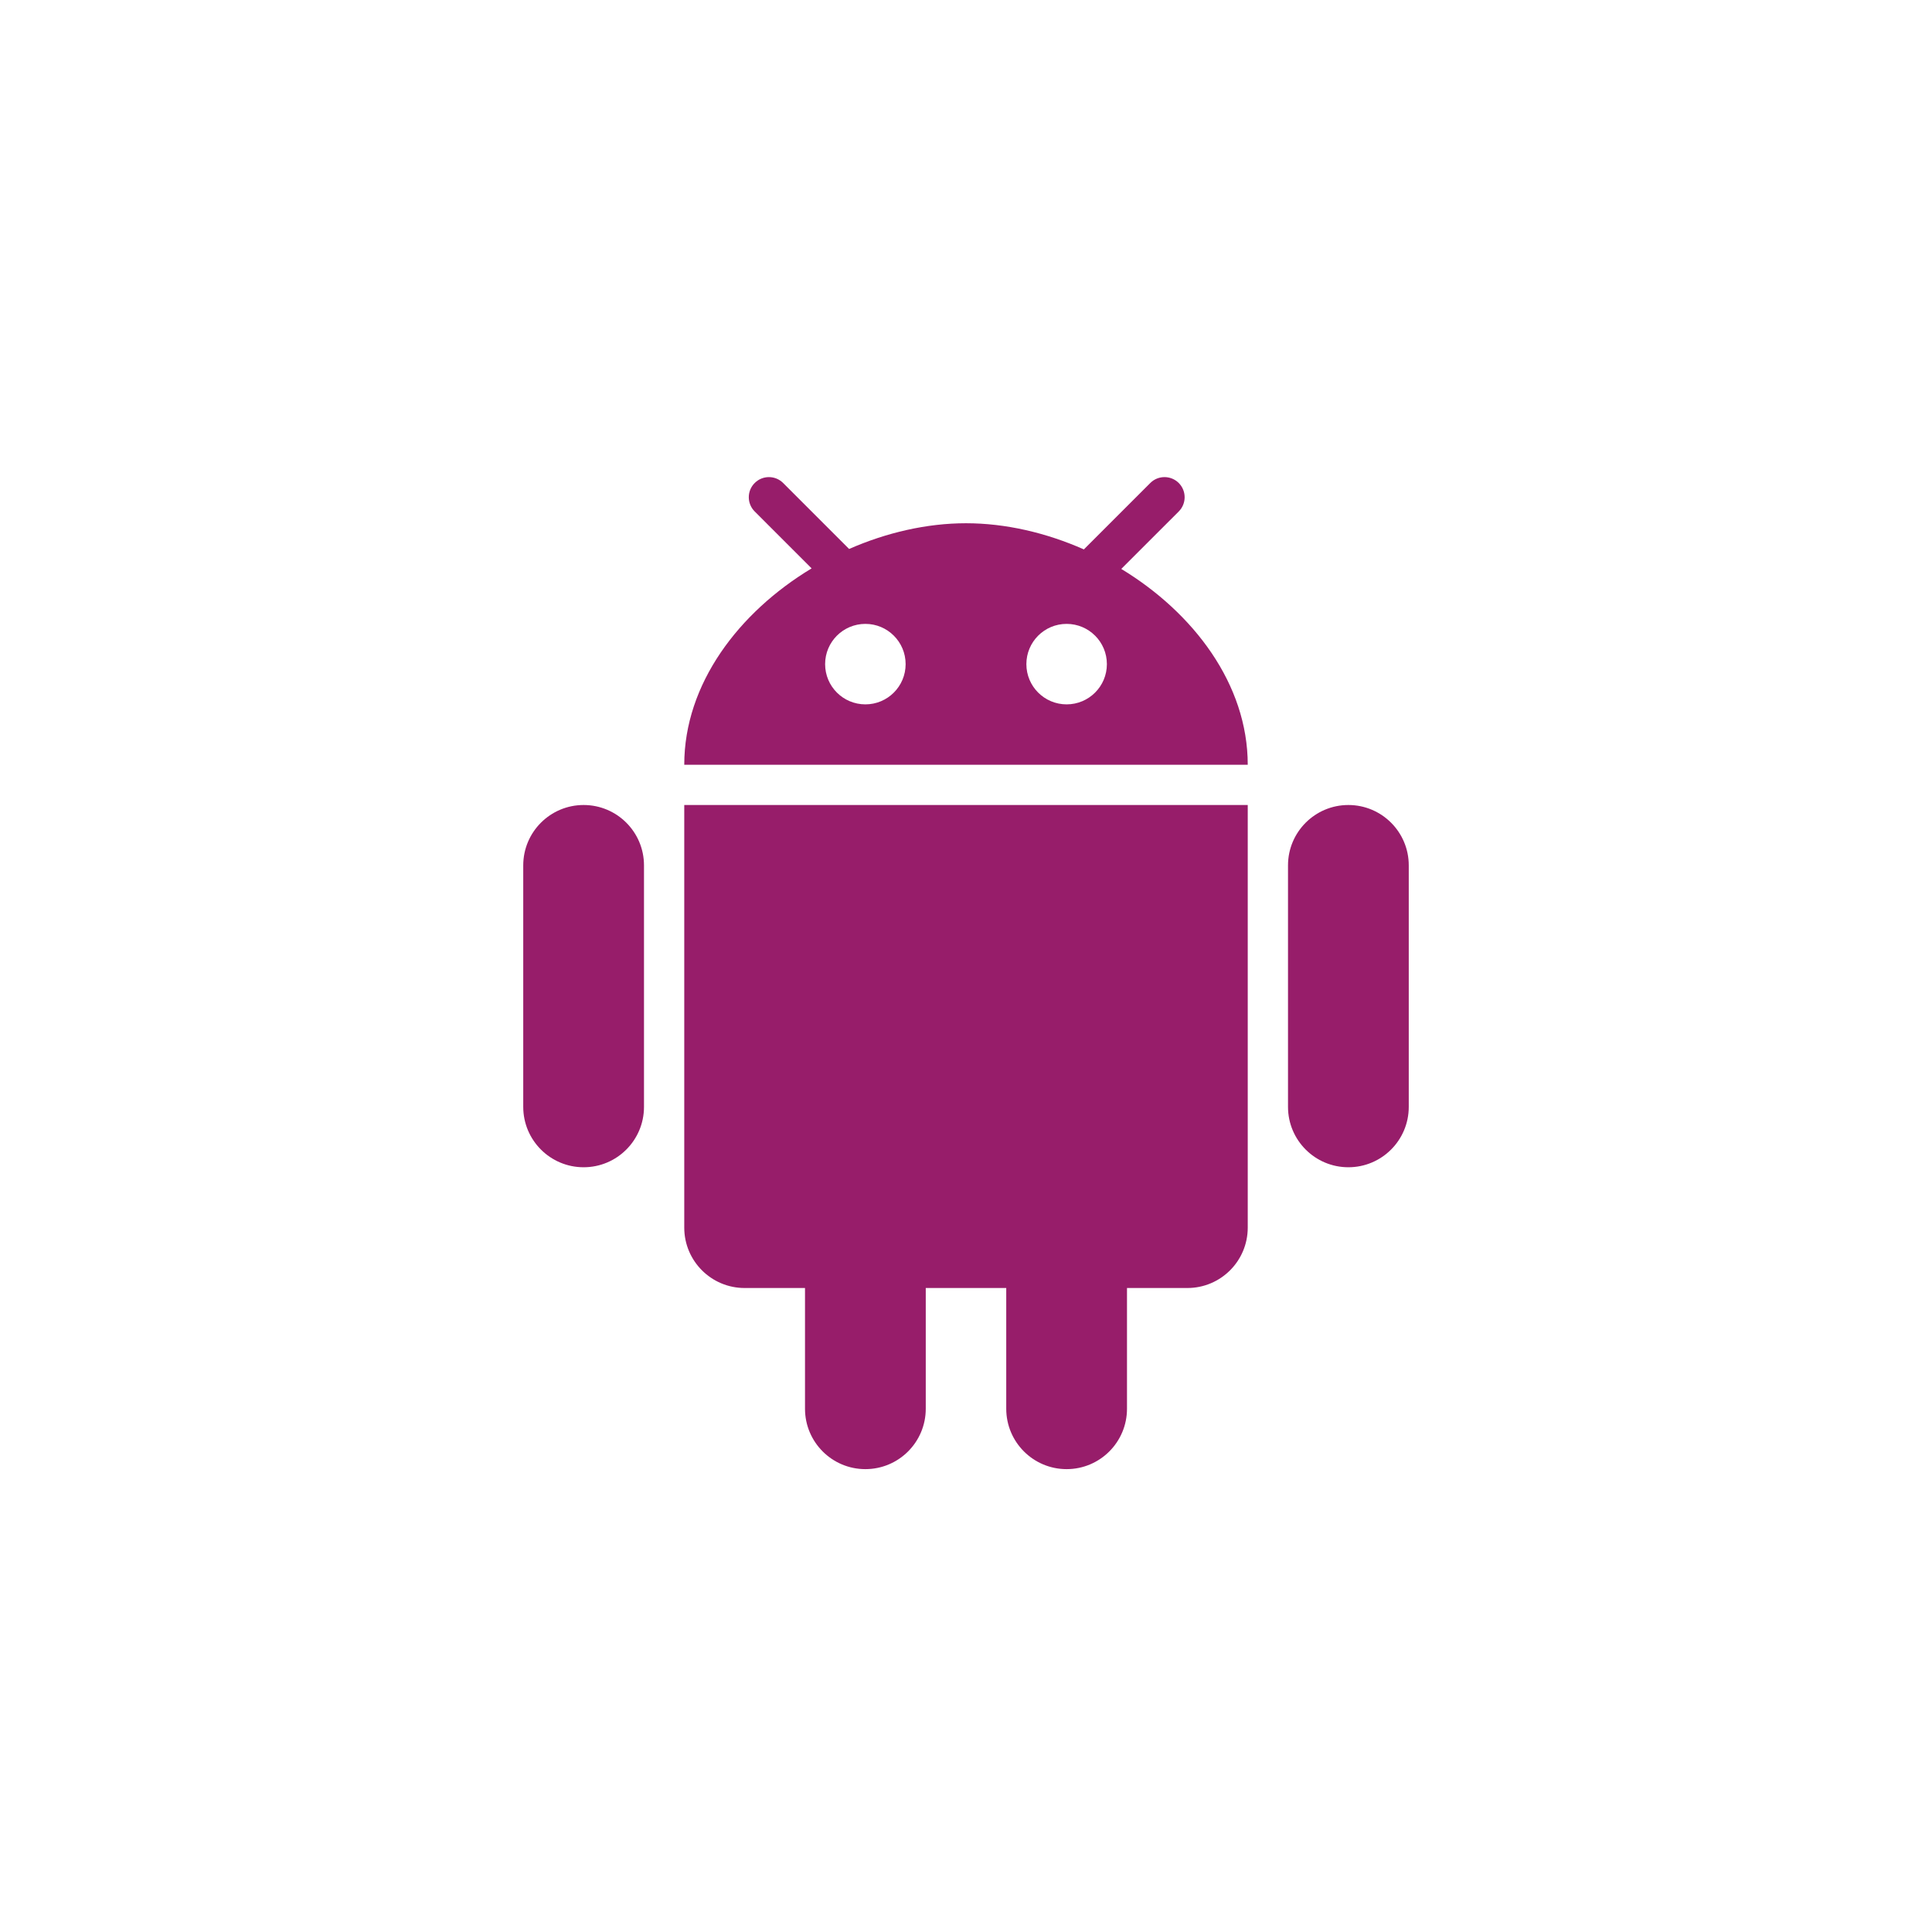 ﻿<?xml version="1.0" encoding="utf-8"?>
<!DOCTYPE svg PUBLIC "-//W3C//DTD SVG 1.1//EN" "http://www.w3.org/Graphics/SVG/1.1/DTD/svg11.dtd">
<svg xmlns="http://www.w3.org/2000/svg" xmlns:xlink="http://www.w3.org/1999/xlink" version="1.1" baseProfile="full" width="76" height="76" viewBox="0 0 76.00 76.00" enable-background="new 0 0 76.00 76.00" xml:space="preserve">
	<path fill="#971D6A" fill-opacity="1" stroke-width="0.2" stroke-linejoin="round" d="M 22.958,31.667C 24.27,31.667 25.333,32.73 25.333,34.042L 25.333,43.542C 25.333,44.853 24.27,45.917 22.958,45.917C 21.647,45.917 20.583,44.853 20.583,43.542L 20.583,34.042C 20.583,32.73 21.647,31.667 22.958,31.667 Z M 53.042,31.667C 54.353,31.667 55.417,32.73 55.417,34.042L 55.417,43.542C 55.417,44.853 54.353,45.917 53.042,45.917C 51.73,45.917 50.667,44.853 50.667,43.542L 50.667,34.042C 50.667,32.73 51.73,31.667 53.042,31.667 Z M 26.917,31.667L 49.083,31.667L 49.083,48.292C 49.083,49.603 48.02,50.667 46.708,50.667L 44.333,50.667L 44.333,55.417C 44.333,56.728 43.27,57.792 41.958,57.792C 40.647,57.792 39.583,56.728 39.583,55.417L 39.583,50.667L 36.417,50.667L 36.417,55.417C 36.417,56.728 35.353,57.792 34.042,57.792C 32.73,57.792 31.667,56.728 31.667,55.417L 31.667,50.667L 29.292,50.667C 27.98,50.667 26.917,49.603 26.917,48.292L 26.917,31.667 Z M 29.688,19C 29.997,18.691 30.498,18.691 30.807,19L 33.402,21.595C 34.878,20.948 36.464,20.583 38,20.583C 39.549,20.583 41.15,20.954 42.637,21.612L 45.249,19C 45.558,18.691 46.06,18.691 46.369,19C 46.678,19.309 46.678,19.811 46.369,20.12L 44.108,22.38C 46.952,24.106 49.083,26.913 49.083,30.083L 26.917,30.083C 26.917,26.9 29.065,24.083 31.927,22.359L 29.688,20.12C 29.378,19.811 29.378,19.309 29.688,19 Z M 34.042,24.542C 33.167,24.542 32.458,25.251 32.458,26.125C 32.458,27 33.167,27.708 34.042,27.708C 34.916,27.708 35.625,27 35.625,26.125C 35.625,25.251 34.916,24.542 34.042,24.542 Z M 41.958,24.542C 41.084,24.542 40.375,25.25 40.375,26.125C 40.375,27 41.084,27.708 41.958,27.708C 42.833,27.708 43.542,27 43.542,26.125C 43.542,25.25 42.833,24.542 41.958,24.542 Z "/>
</svg>
